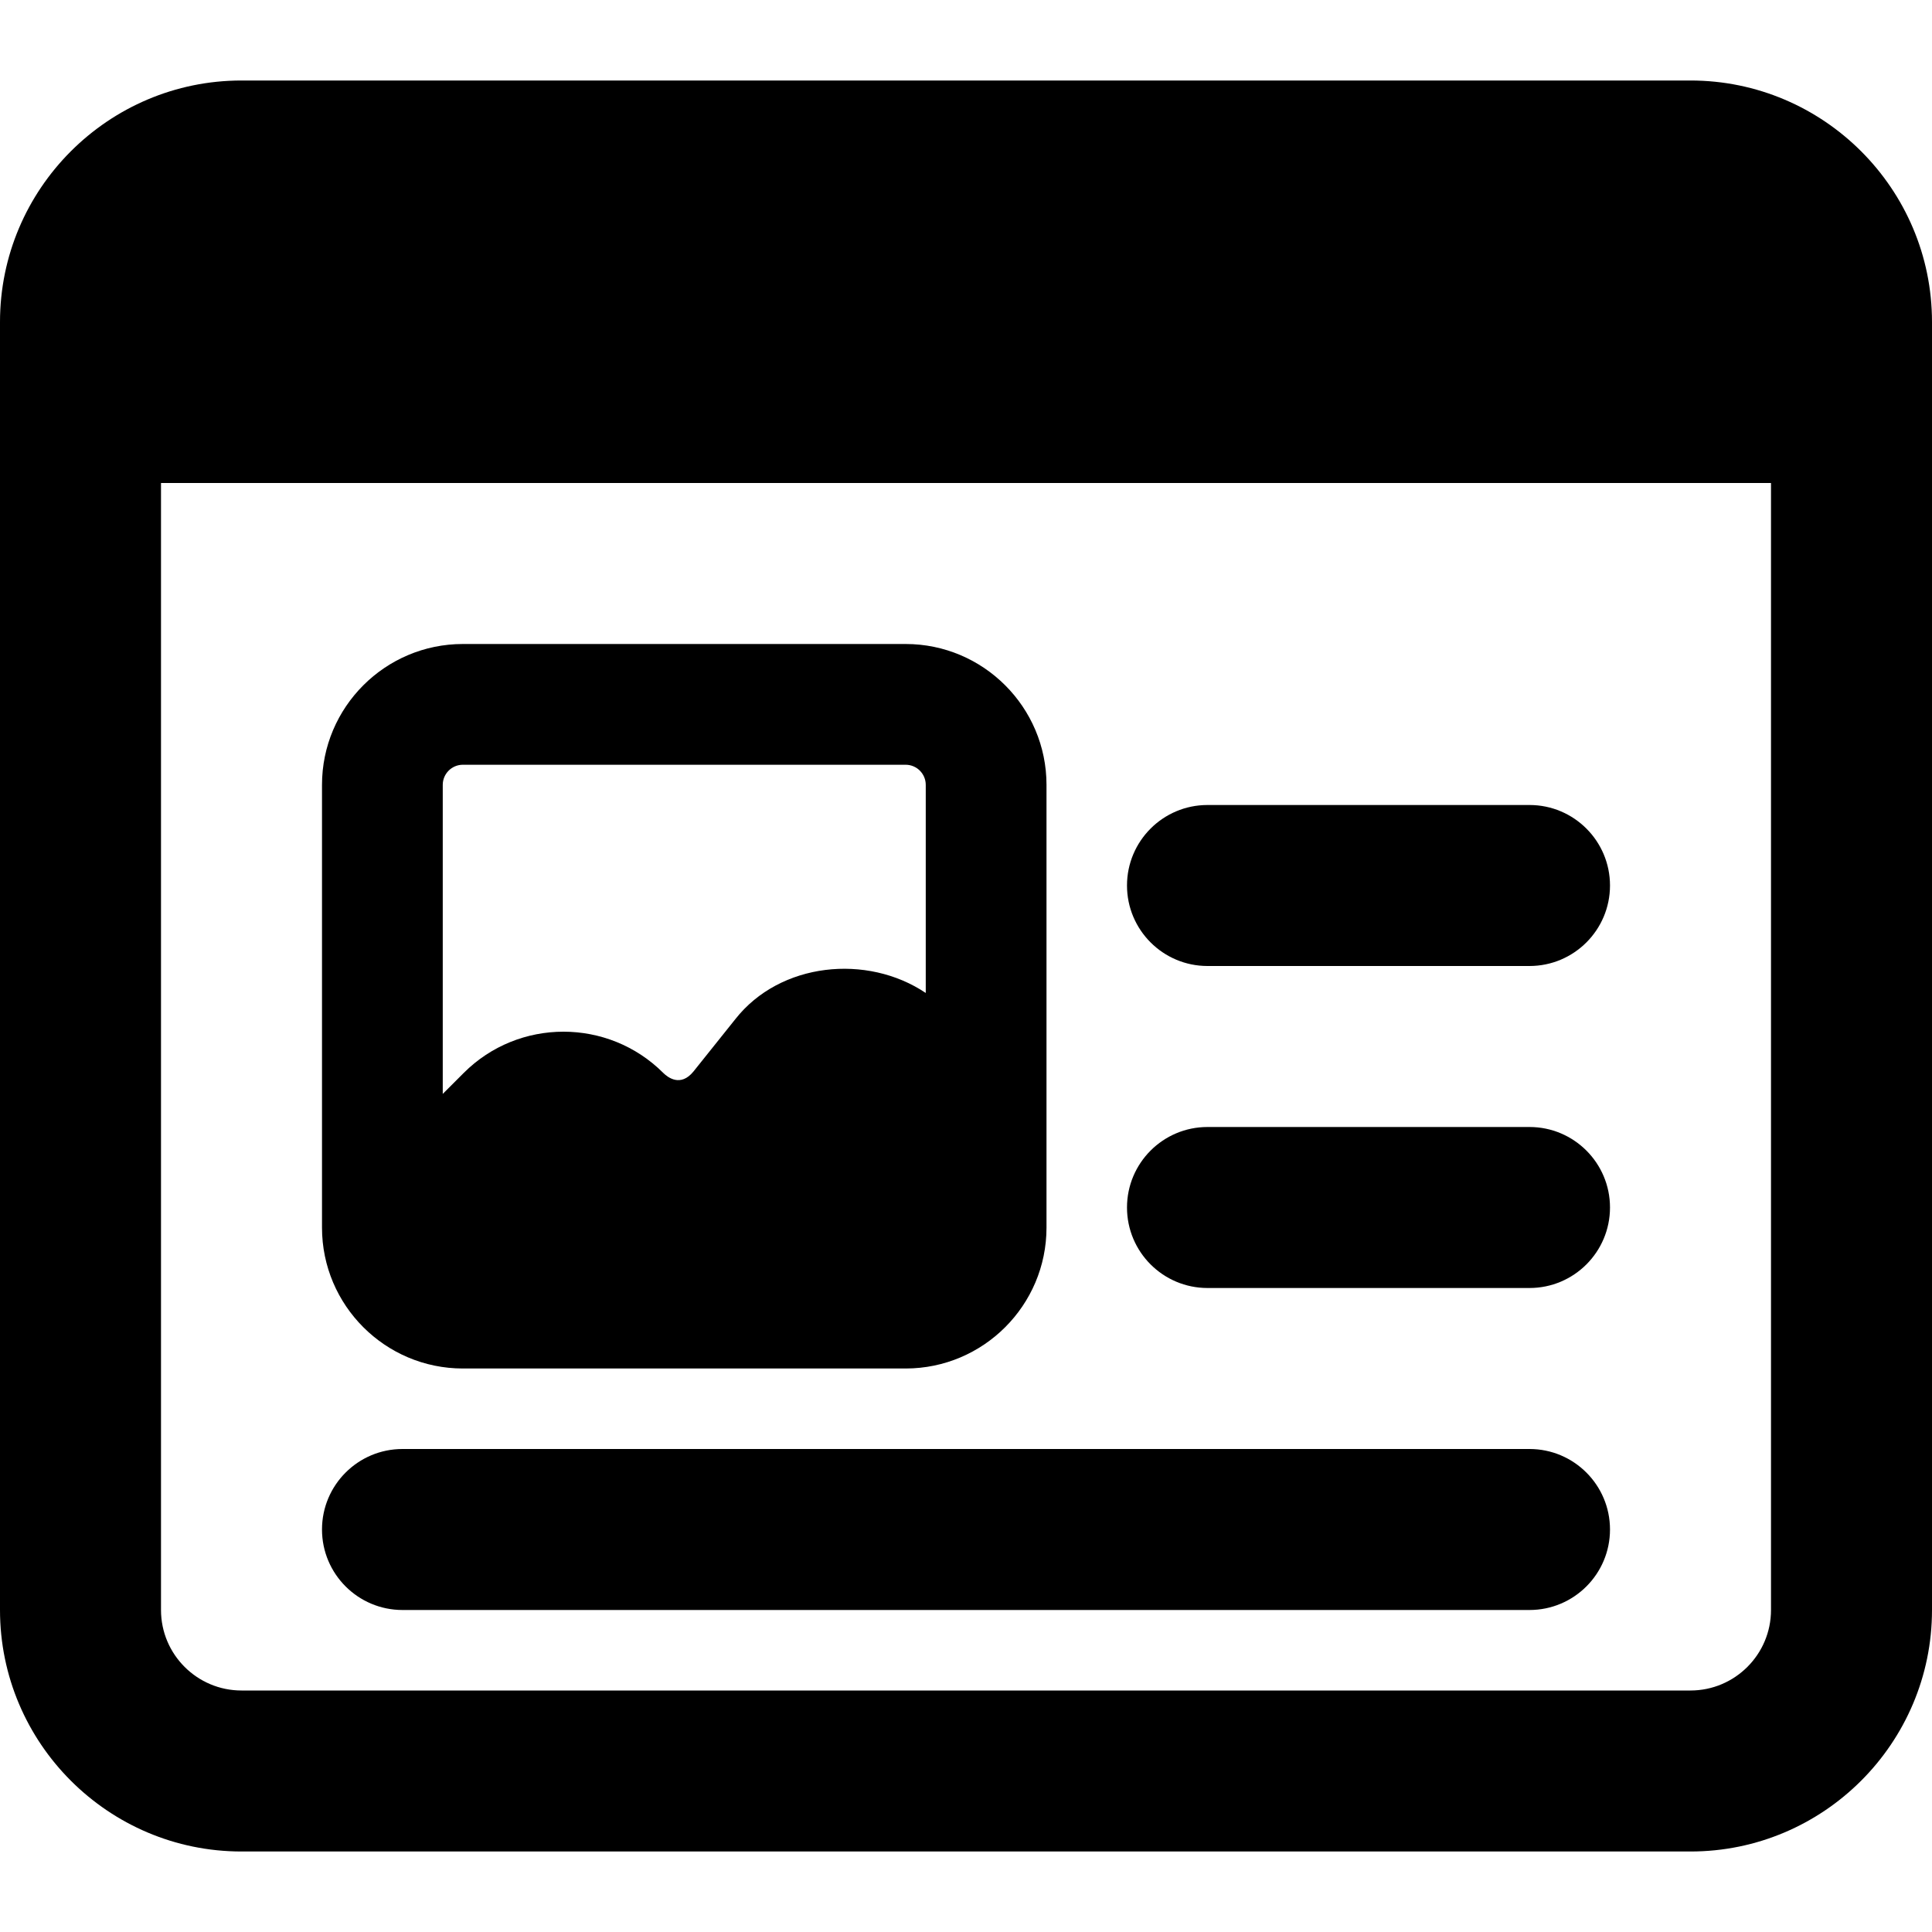 <svg width="24" height="24" viewBox="0 0 24 24" fill="none" xmlns="http://www.w3.org/2000/svg">
<g clip-path="url(#clip0)">
<path d="M11.25 8H5.75C4.785 8 4 8.785 4 9.75V15.25C4 16.215 4.785 17 5.75 17H11.25C12.215 17 13 16.215 13 15.25V9.75C13 8.785 12.215 8 11.25 8ZM5.75 9.5H11.25C11.388 9.5 11.5 9.612 11.5 9.75V12.335C10.772 11.846 9.69 11.953 9.134 12.661L8.615 13.31C8.454 13.508 8.295 13.383 8.24 13.329C7.556 12.645 6.443 12.645 5.76 13.329L5.5 13.589V9.75C5.5 9.612 5.612 9.5 5.75 9.5Z" fill="black"/>
<path d="M21 1H3C1.346 1 0 2.346 0 4V20C0 21.654 1.346 23 3 23H21C22.654 23 24 21.654 24 20V4C24 2.346 22.654 1 21 1ZM21 21H3C2.449 21 2 20.552 2 20V6H22V20C22 20.552 21.551 21 21 21Z" fill="black"/>
<path d="M19 12H15C14.448 12 14 11.552 14 11C14 10.448 14.448 10 15 10H19C19.552 10 20 10.448 20 11C20 11.552 19.552 12 19 12Z" fill="black"/>
<path d="M19 16H15C14.448 16 14 15.552 14 15C14 14.448 14.448 14 15 14H19C19.552 14 20 14.448 20 15C20 15.552 19.552 16 19 16Z" fill="black"/>
<path d="M19 20H5C4.448 20 4 19.552 4 19C4 18.448 4.448 18 5 18H19C19.552 18 20 18.448 20 19C20 19.552 19.552 20 19 20Z" fill="black"/>
</g>
<defs>
<clipPath id="clip0">
<rect width="24" height="24" fill="white"/>
</clipPath>
</defs>
</svg>
